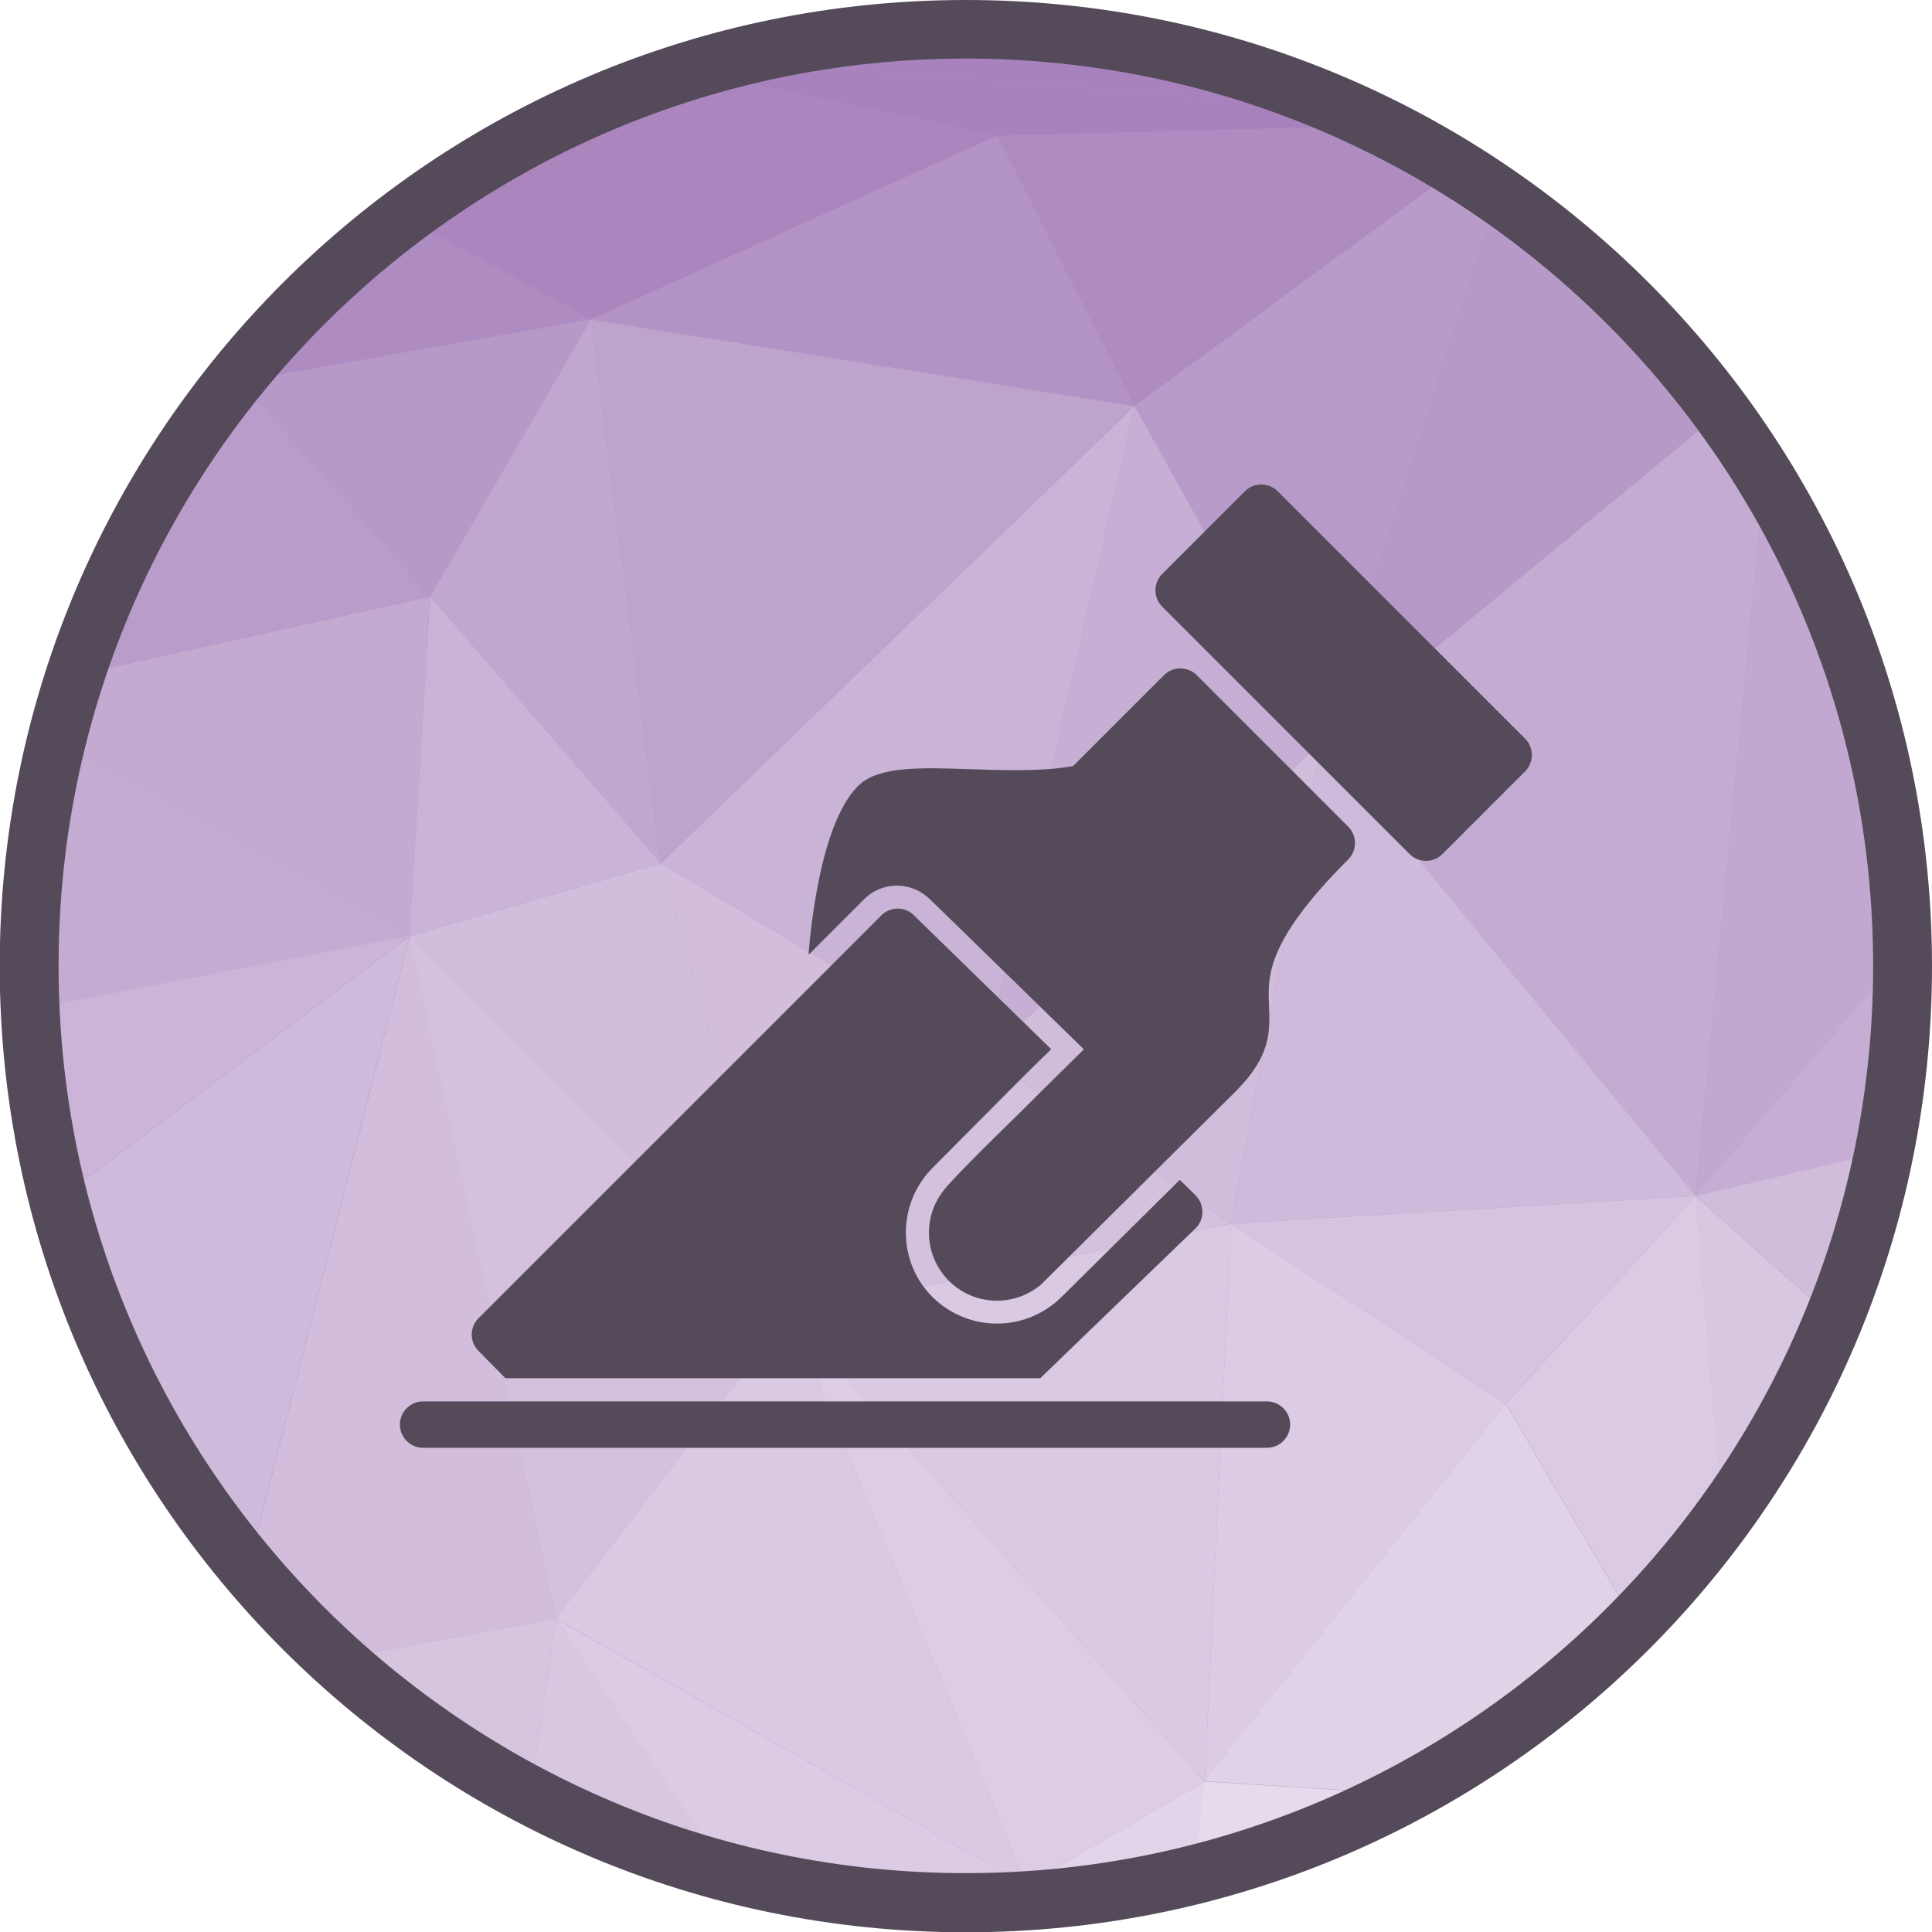 <?xml version="1.0" encoding="UTF-8"?>
<!DOCTYPE svg PUBLIC "-//W3C//DTD SVG 1.1//EN" "http://www.w3.org/Graphics/SVG/1.1/DTD/svg11.dtd">
<!-- Creator: CorelDRAW -->
<svg xmlns="http://www.w3.org/2000/svg" xml:space="preserve" width="6.827in" height="6.827in" style="shape-rendering:geometricPrecision; text-rendering:geometricPrecision; image-rendering:optimizeQuality; fill-rule:evenodd; clip-rule:evenodd"
viewBox="0 0 6.827 6.827"
 xmlns:xlink="http://www.w3.org/1999/xlink">
 <defs>
  <style type="text/css">
   <![CDATA[
    .fil34 {fill:none}
    .fil30 {fill:#A37BB8}
    .fil1 {fill:#A882BD}
    .fil7 {fill:#AB86BE}
    .fil16 {fill:#AE8CC1}
    .fil0 {fill:#B392C5}
    .fil8 {fill:#B494C5}
    .fil17 {fill:#B799C8}
    .fil15 {fill:#B99BCA}
    .fil9 {fill:#BA9CCA}
    .fil3 {fill:#BEA3CD}
    .fil13 {fill:#C1A6CF}
    .fil31 {fill:#C2A8D0}
    .fil6 {fill:#C4A9D1}
    .fil2 {fill:#C4ABD2}
    .fil32 {fill:#C6ADD4}
    .fil21 {fill:#C6AED4}
    .fil14 {fill:#C9B3D6}
    .fil11 {fill:#CBB4D7}
    .fil10 {fill:#CEBADA}
    .fil19 {fill:#D0BCDB}
    .fil12 {fill:#D1BDDC}
    .fil5 {fill:#D2BEDC}
    .fil18 {fill:#D4C1DD}
    .fil28 {fill:#D5C4DF}
    .fil4 {fill:#D6C5DF}
    .fil20 {fill:#D8C7E1}
    .fil22 {fill:#D9C9E2}
    .fil27 {fill:#DACAE3}
    .fil23 {fill:#DBCBE4}
    .fil25 {fill:#DCCDE4}
    .fil24 {fill:#E0D3E7}
    .fil26 {fill:#E2D5E9}
    .fil29 {fill:#E5DBEC}
    .fil33 {fill:#544A59;fill-rule:nonzero}
   ]]>
  </style>
 </defs>
 <g id="Layer_x0020_1">
  <g id="_421282400">
   <path id="_421286336" class="fil0" d="M3.413 0.103c1.828,0 3.31,1.482 3.31,3.31 0,1.828 -1.482,3.31 -3.31,3.31 -1.828,0 -3.31,-1.482 -3.31,-3.31 0,-1.828 1.482,-3.31 3.31,-3.31z"/>
   <g>
    <path id="_421285808" class="fil1" d="M0.848 1.349l-0.009 -0.017c0.008,-0.009 0.015,-0.019 0.023,-0.028l-0.014 0.045z"/>
    <path id="_421285712" class="fil2" d="M0.103 3.424l0.074 0.129 -0.056 0.203c-0.011,-0.109 -0.017,-0.22 -0.017,-0.332z"/>
    <path id="_421285520" class="fil3" d="M0.177 3.553l-0.074 -0.129c-1.1811e-005,-0.003 -0,-0.007 -0,-0.01 0,-0.052 0.001,-0.104 0.004,-0.156l0.07 0.295z"/>
    <path id="_421285904" class="fil4" d="M1.188 5.863l0.776 -0.144 -0.09 0.625c-0.249,-0.131 -0.48,-0.293 -0.687,-0.481z"/>
    <path id="_421285976" class="fil5" d="M0.878 5.541l0.57 -2.233 0.516 2.411 -0.776 0.144c-0.11,-0.1 -0.214,-0.208 -0.31,-0.322z"/>
    <path id="_421286240" class="fil6" d="M1.447 3.308l-1.248 -0.689c0.019,-0.079 0.042,-0.156 0.066,-0.232l1.254 -0.278 -0.072 1.2z"/>
    <path id="_421285856" class="fil7" d="M0.839 1.333l0.009 0.017 -0.026 0.004c0.006,-0.007 0.011,-0.014 0.017,-0.021z"/>
    <path id="_421286072" class="fil8" d="M0.823 1.353l0.026 -0.004 -0.186 0.222c0.05,-0.075 0.104,-0.148 0.16,-0.219z"/>
    <path id="_421285688" class="fil9" d="M0.663 1.572l0.186 -0.222 0.671 0.759 -1.254 0.278c0.095,-0.291 0.229,-0.565 0.397,-0.814z"/>
    <path id="_421285592" class="fil2" d="M0.177 3.553l0 0 -0.07 -0.295c0.01,-0.219 0.042,-0.433 0.093,-0.639l1.248 0.689 -1.27 0.245z"/>
    <path id="_421285952" class="fil10" d="M0.207 4.238l1.24 -0.93 -0.57 2.233c-0.313,-0.373 -0.546,-0.816 -0.671,-1.303z"/>
    <path id="_421284776" class="fil11" d="M0.121 3.755l0.056 -0.203 1.27 -0.245 -1.24 0.93c-0.04,-0.157 -0.069,-0.318 -0.086,-0.483z"/>
    <polygon id="_421285424" class="fil12" points="2.79,4.642 1.447,3.308 2.335,3.051 "/>
    <polygon id="_421284824" class="fil13" points="2.335,3.051 1.52,2.108 2.088,1.129 "/>
    <polygon id="_421285352" class="fil14" points="1.447,3.308 1.52,2.108 2.335,3.051 "/>
    <path id="_421284728" class="fil15" d="M4.67 2.622l-0.661 -1.187 1.141 -0.84c0.048,0.029 0.094,0.06 0.14,0.092l-0.62 1.936z"/>
    <path id="_421285136" class="fil16" d="M0.848 1.349l0.014 -0.045c0.166,-0.201 0.356,-0.382 0.565,-0.539l0.661 0.363 -1.24 0.22z"/>
    <polygon id="_421285280" class="fil17" points="1.52,2.108 1.52,2.108 0.848,1.349 2.088,1.129 "/>
    <path id="_421285016" class="fil7" d="M2.088 1.129l-0.661 -0.363c0.201,-0.151 0.42,-0.28 0.653,-0.382l0.008 0.746z"/>
    <polygon id="_421284992" class="fil18" points="1.964,5.719 1.964,5.719 1.447,3.308 2.79,4.642 "/>
    <polygon id="_421285448" class="fil19" points="4.35,4.324 3.482,3.736 4.67,2.622 "/>
    <path id="_421284008" class="fil20" d="M1.874 6.344l0.09 -0.625 0.602 0.894c-0.243,-0.064 -0.474,-0.155 -0.692,-0.269z"/>
    <polygon id="_421284656" class="fil21" points="3.482,3.736 4.009,1.435 4.67,2.622 "/>
    <path id="_421284608" class="fil7" d="M2.088 1.129l0 0 -0.008 -0.746c0.115,-0.051 0.234,-0.095 0.356,-0.133l1.088 0.23 -1.436 0.649z"/>
    <polygon id="_421284488" class="fil5" points="2.79,4.642 2.79,4.642 2.335,3.051 3.482,3.736 "/>
    <polygon id="_421284176" class="fil22" points="3.627,6.662 1.964,5.719 2.79,4.642 "/>
    <path id="_421284080" class="fil23" d="M2.566 6.614l-0.602 -0.894 1.663 0.942 -0.118 0.06c-0.032,0.001 -0.064,0.001 -0.096,0.001 -0.293,0 -0.577,-0.038 -0.847,-0.11z"/>
    <polygon id="_421284416" class="fil14" points="3.482,3.736 3.482,3.736 2.335,3.051 4.009,1.435 "/>
    <polygon id="_421284056" class="fil3" points="2.335,3.051 2.335,3.051 2.088,1.129 4.009,1.435 "/>
    <polygon id="_421284224" class="fil0" points="4.009,1.435 2.088,1.129 3.523,0.48 "/>
    <path id="_421284152" class="fil24" d="M3.509 6.722l0.118 -0.06 0.026 0.053c-0.048,0.003 -0.095,0.006 -0.144,0.007z"/>
    <polygon id="_421283984" class="fil25" points="3.627,6.662 3.627,6.662 2.79,4.642 4.257,6.295 "/>
    <polygon id="_421283840" class="fil22" points="4.257,6.295 4.257,6.295 2.79,4.642 4.35,4.324 "/>
    <path id="_421283744" class="fil26" d="M3.653 6.715l-0.026 -0.053 0.63 -0.367 -0.038 0.33c-0.183,0.046 -0.372,0.076 -0.566,0.09z"/>
    <polygon id="_421283912" class="fil18" points="2.79,4.642 3.482,3.736 4.35,4.324 "/>
    <path id="_421283576" class="fil16" d="M4.009 1.435l0 0 -0.485 -0.955 1.354 -0.036c0.093,0.046 0.184,0.096 0.272,0.151l-1.141 0.84z"/>
    <polygon id="_421283432" class="fil23" points="4.257,6.295 4.35,4.324 5.32,4.96 "/>
    <path id="_421283216" class="fil1" d="M3.523 0.48l0 0 -1.088 -0.23c0.044,-0.013 0.088,-0.026 0.132,-0.038l2.177 0.17c0.045,0.02 0.089,0.04 0.133,0.062l-1.354 0.036z"/>
    <path id="_421283672" class="fil27" d="M5.775 5.732l-0.454 -0.772 0.671 -0.734 0.097 1.137c-0.095,0.131 -0.2,0.254 -0.313,0.369z"/>
    <polygon id="_421283336" class="fil28" points="5.32,4.96 5.32,4.96 4.35,4.324 5.992,4.226 "/>
    <path id="_421283552" class="fil2" d="M5.992 4.226l-1.322 -1.604 1.413 -1.167c0.054,0.073 0.104,0.148 0.152,0.225l-0.243 2.545z"/>
    <path id="_421283192" class="fil17" d="M4.67 2.622l0.62 -1.936c0.305,0.21 0.573,0.471 0.792,0.769l-1.413 1.167z"/>
    <path id="_421283072" class="fil24" d="M4.961 6.339l-0.705 -0.045 1.064 -1.334 0.454 0.772c-0.237,0.242 -0.511,0.447 -0.813,0.607z"/>
    <polygon id="_421282496" class="fil10" points="4.35,4.324 4.67,2.622 5.992,4.226 "/>
    <path id="_421282688" class="fil29" d="M4.218 6.625l0.038 -0.33 0.705 0.045c-0.233,0.123 -0.482,0.22 -0.743,0.285z"/>
    <path id="_421283048" class="fil30" d="M3.918 0.142l-1.125 0.02c0.201,-0.038 0.408,-0.058 0.62,-0.058 0.172,0 0.34,0.013 0.505,0.038z"/>
    <path id="_421282472" class="fil1" d="M4.745 0.382l-2.177 -0.17c0.074,-0.02 0.149,-0.037 0.226,-0.051l1.125 -0.02c0.29,0.044 0.567,0.126 0.827,0.241z"/>
    <path id="_421282616" class="fil31" d="M5.992 4.226l0.243 -2.545c0.303,0.493 0.481,1.071 0.489,1.691l-0.731 0.854z"/>
    <path id="_421282976" class="fil32" d="M5.992 4.226l0.731 -0.854c0,0.014 0.001,0.028 0.001,0.042 0,0.224 -0.022,0.443 -0.065,0.654l-0.667 0.158z"/>
    <path id="_421283144" class="fil20" d="M6.088 5.363l-0.097 -1.137 0.488 0.435c-0.102,0.251 -0.234,0.487 -0.392,0.702z"/>
    <path id="_421282208" class="fil19" d="M6.48 4.661l-0.488 -0.435 0.667 -0.158c-0.041,0.205 -0.101,0.403 -0.179,0.593z"/>
   </g>
   <path id="_421282160" class="fil33" d="M3.413 0c0.943,0 1.796,0.382 2.414,1 0.618,0.618 1,1.471 1,2.414 0,0.943 -0.382,1.796 -1,2.414 -0.618,0.618 -1.471,1 -2.414,1 -0.943,0 -1.796,-0.382 -2.414,-1 -0.618,-0.618 -1,-1.471 -1,-2.414 0,-0.943 0.382,-1.796 1,-2.414 0.618,-0.618 1.471,-1 2.414,-1zm2.267 1.146c-0.58,-0.58 -1.382,-0.939 -2.267,-0.939 -0.885,0 -1.687,0.359 -2.267,0.939 -0.58,0.58 -0.939,1.382 -0.939,2.267 0,0.885 0.359,1.687 0.939,2.267 0.58,0.58 1.382,0.939 2.267,0.939 0.885,0 1.687,-0.359 2.267,-0.939 0.58,-0.58 0.939,-1.382 0.939,-2.267 0,-0.885 -0.359,-1.687 -0.939,-2.267z"/>
  </g>
  <g id="_421281464">
   <path id="_421281680" class="fil34" d="M4.353 3.815c0.271,-0.262 -0.129,-0.3 0.415,-0.844l-0.545 -0.545 -0.344 0.344c-0.263,0.059 -0.663,-0.029 -0.753,0.051 -0.111,0.099 -0.162,0.486 -0.162,0.648"/>
   <g>
    <path id="_421281752" class="fil33" d="M3.715 3.708l-0.486 -0.474 0 -0c-0.032,-0.032 -0.084,-0.031 -0.116,0.002l-5.51181e-005 6.29921e-005 -1.422 1.422 -3.93701e-006 -7.87402e-006c-0.032,0.032 -0.032,0.084 0,0.116 0.001,0.001 0.003,0.003 0.004,0.004l0.091 0.092 1.89 0 0.548 -0.529 0 7.87402e-005c0.033,-0.031 0.033,-0.083 0.002,-0.116 -0.002,-0.002 -0.004,-0.004 -0.006,-0.006l-0.051 -0.05 -0.117 0.116 -0.301 0.298c-0.061,0.06 -0.142,0.094 -0.228,0.094 -0.086,0 -0.167,-0.034 -0.228,-0.094 -0.061,-0.061 -0.094,-0.142 -0.094,-0.228 0,-0.086 0.034,-0.167 0.094,-0.228l0.331 -0.333 0.088 -0.086z"/>
    <path id="_421281992" class="fil33" d="M3.346 4.193c-0.087,0.095 -0.084,0.241 0.006,0.332 0.088,0.089 0.231,0.096 0.328,0.013l0 -0 0.002 -0.002 0.002 -0.002 0 -0 0.002 -0.002 0 -0 0.002 -0.002 0 -0 0.002 -0.002 8.26772e-005 -7.87402e-005 0.002 -0.002 0.677 -0.672c0.122,-0.124 0.119,-0.207 0.115,-0.305 -0.004,-0.1 -0.009,-0.223 0.28,-0.512l3.93701e-006 3.93701e-006c0.032,-0.032 0.032,-0.084 0,-0.116l-0.535 -0.535 7.87402e-006 -7.87402e-006c-0.032,-0.032 -0.084,-0.032 -0.116,0l-0 0 -0.321 0.321c-0.109,0.02 -0.246,0.015 -0.368,0.011 -0.169,-0.006 -0.314,-0.01 -0.385,0.053 -0.059,0.053 -0.102,0.158 -0.131,0.274 -0.027,0.11 -0.044,0.233 -0.051,0.329l0.195 -0.195c0.063,-0.065 0.167,-0.066 0.232,-0.003l0.059 0.057 -0 0 0.487 0.475 -0.147 0.145c-0.11,0.111 -0.233,0.226 -0.338,0.34z"/>
    <path id="_421282016" class="fil33" d="M1.495 4.952c-0.045,0 -0.082,0.037 -0.082,0.082 0,0.045 0.037,0.082 0.082,0.082l2.982 0c0.045,0 0.082,-0.037 0.082,-0.082 0,-0.045 -0.037,-0.082 -0.082,-0.082l-2.982 0z"/>
    <path id="_421281032" class="fil33" d="M4.981 3.018l-0.874 -0.874 -3.93701e-006 7.87402e-006c-0.032,-0.032 -0.032,-0.084 0,-0.116l0 -0 0.292 -0.292 -7.87402e-006 -7.87402e-006c0.032,-0.032 0.084,-0.032 0.116,0l0 0 0.874 0.874 7.87402e-006 -7.87402e-006c0.032,0.032 0.032,0.084 0,0.116l-0 0 -0.292 0.292 3.93701e-006 3.93701e-006c-0.032,0.032 -0.084,0.032 -0.116,0l-0 -0z"/>
   </g>
  </g>
 </g>
</svg>

